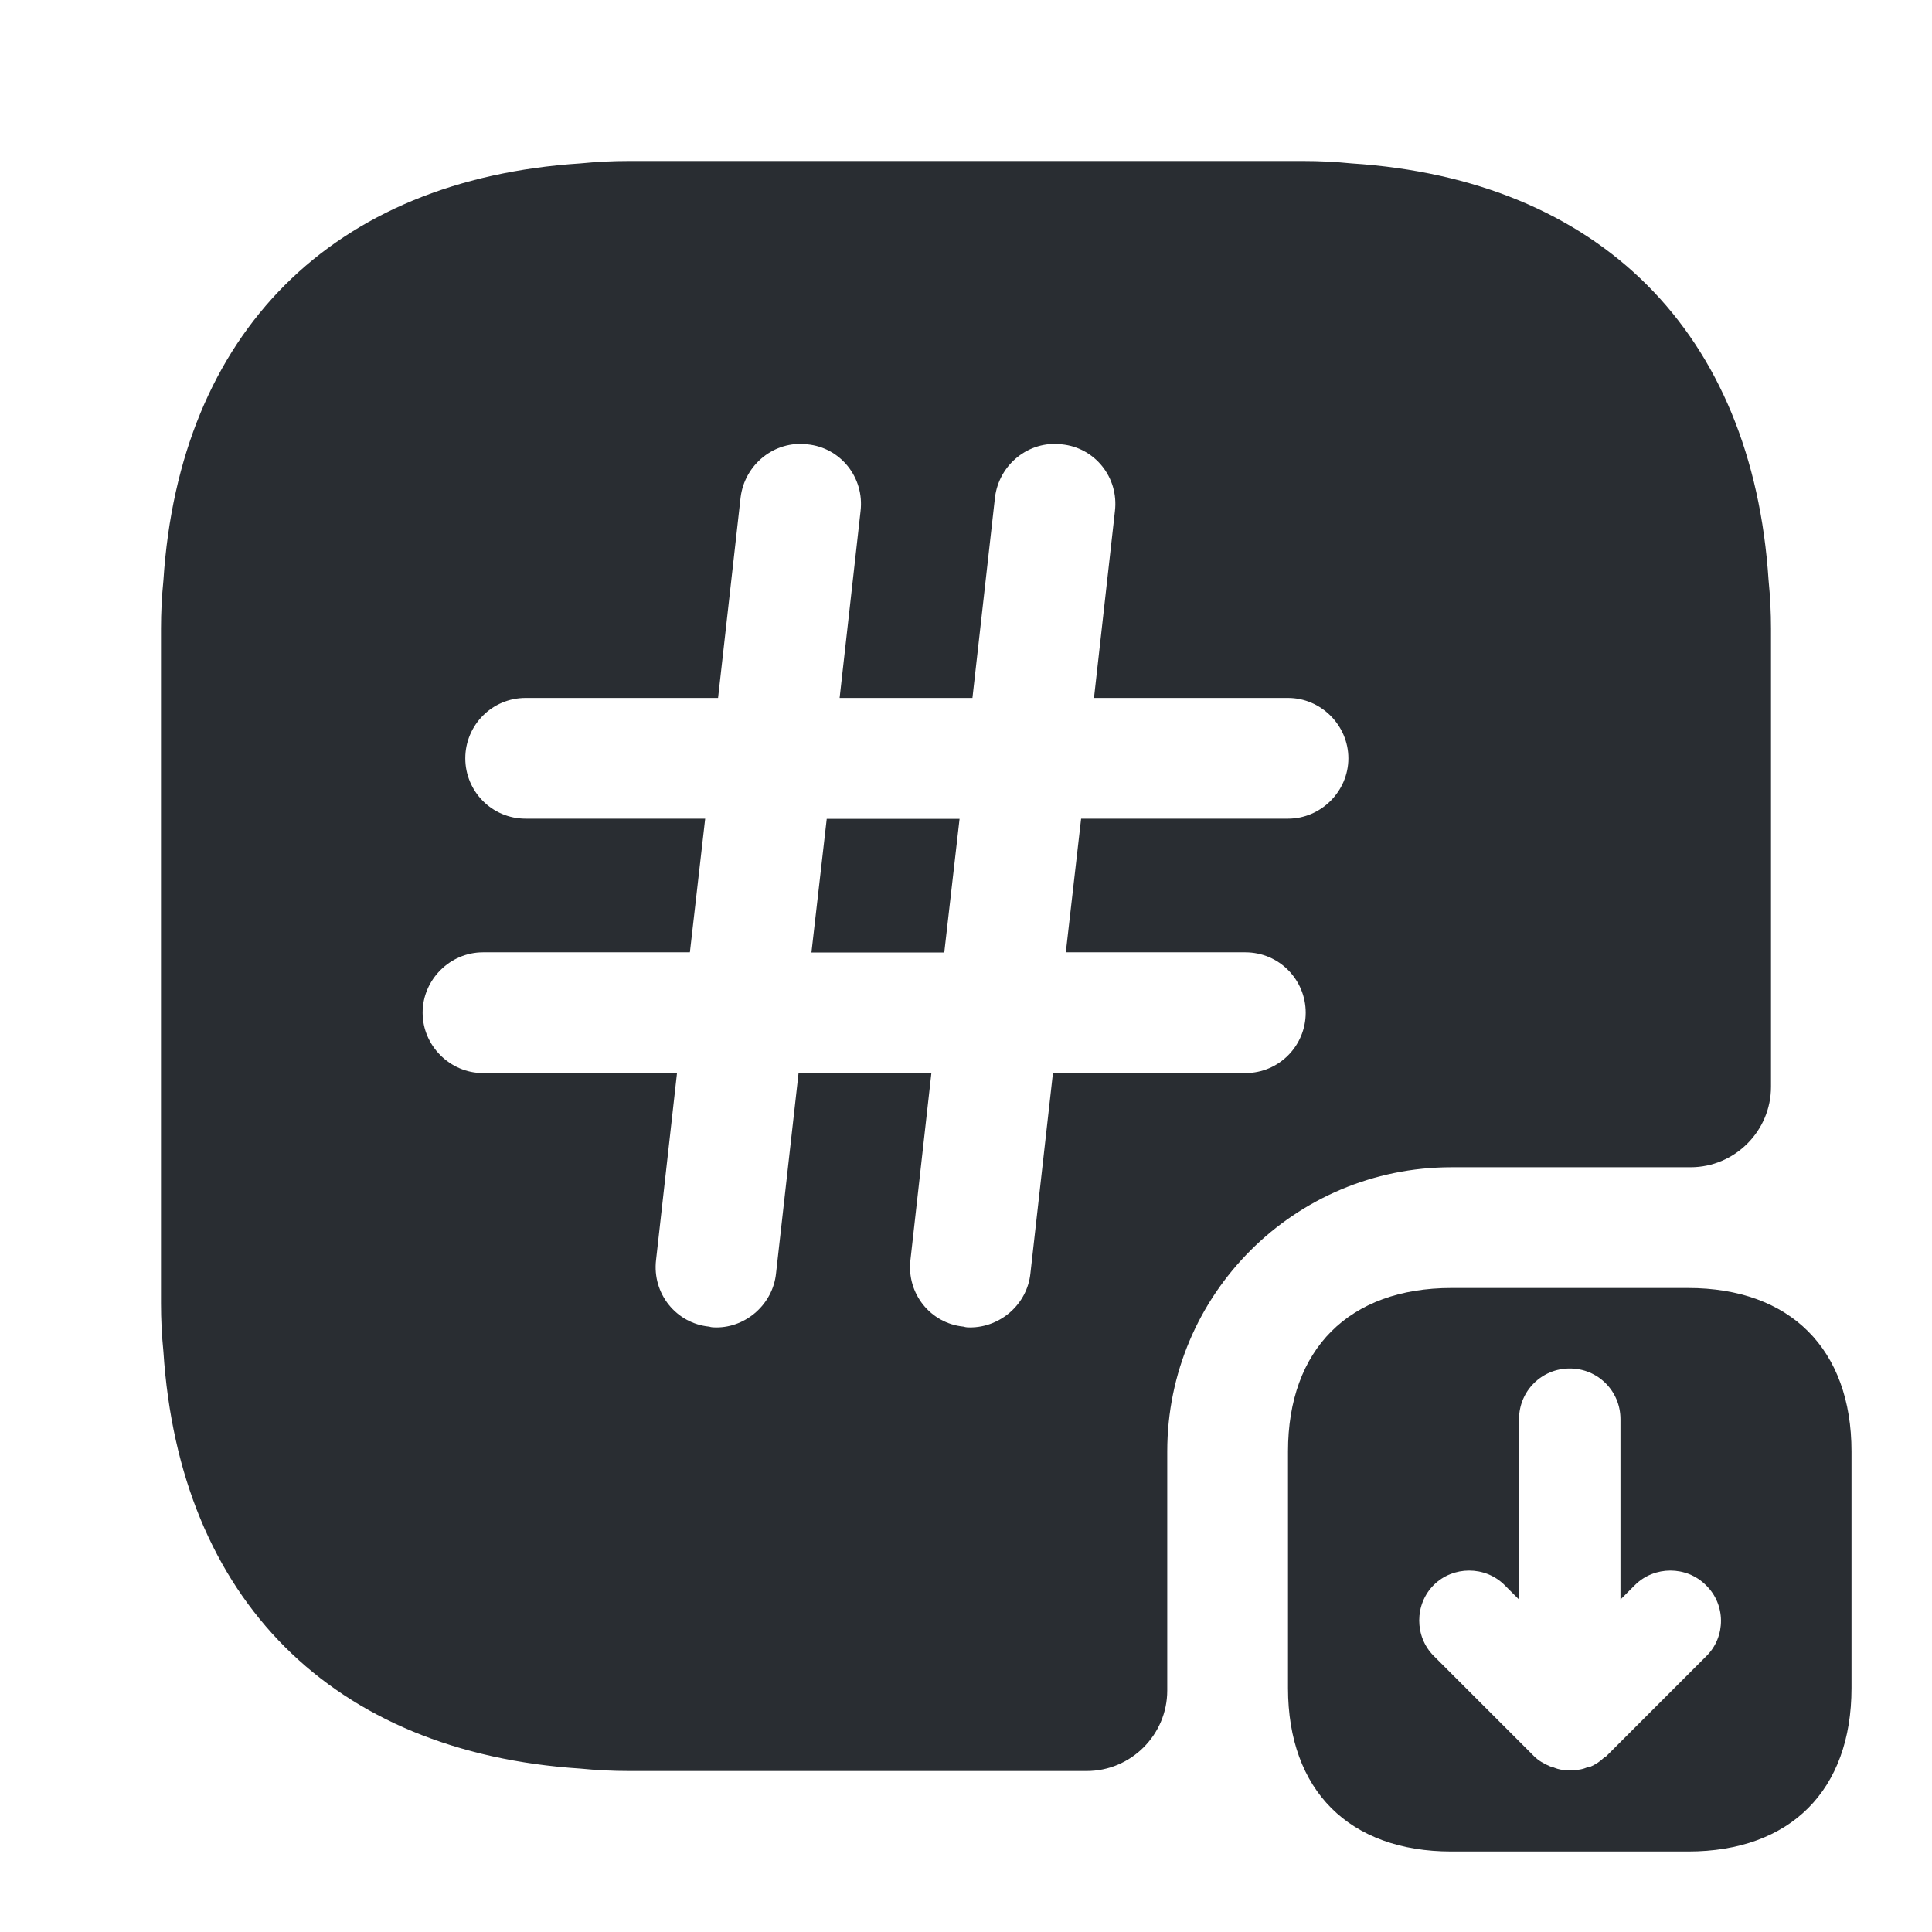 <svg xmlns="http://www.w3.org/2000/svg" width="24" height="24" viewBox="0 0 24 24">
  <defs/>
  <path fill="#292D32" d="M10.08,11.832 L11.73,11.832 L11.92,10.172 L10.27,10.172 L10.08,11.832 Z"/>
  <path fill="#292D32" d="M21.97,7.21 C21.77,4.13 19.87,2.23 16.79,2.03 C16.59,2.01 16.39,2 16.19,2 L7.81,2 C7.61,2 7.41,2.01 7.21,2.03 C4.13,2.23 2.23,4.13 2.03,7.21 C2.01,7.41 2,7.61 2,7.81 L2,16.19 C2,16.39 2.01,16.59 2.03,16.79 C2.23,19.87 4.13,21.77 7.21,21.97 C7.41,21.99 7.61,22 7.81,22 L13.5,22 C14.05,22 14.5,21.55 14.5,21 L14.5,18.03 C14.5,16.08 16.08,14.5 18.03,14.5 L21,14.5 C21.55,14.5 22,14.05 22,13.5 L22,7.81 C22,7.61 21.99,7.41 21.97,7.21 Z M16,10.17 L13.43,10.17 L13.24,11.83 L15.47,11.83 C15.89,11.83 16.22,12.17 16.22,12.58 C16.22,12.99 15.89,13.33 15.47,13.33 L13.08,13.33 L12.8,15.82 C12.76,16.2 12.43,16.49 12.05,16.49 C12.03,16.49 12,16.49 11.97,16.48 C11.56,16.44 11.26,16.07 11.31,15.65 L11.57,13.33 L9.92,13.33 L9.64,15.82 C9.6,16.2 9.27,16.49 8.9,16.49 C8.87,16.49 8.84,16.49 8.81,16.48 C8.4,16.44 8.1,16.07 8.15,15.65 L8.41,13.33 L6,13.33 C5.59,13.33 5.25,12.99 5.25,12.58 C5.25,12.17 5.59,11.83 6,11.83 L8.57,11.83 L8.76,10.17 L6.53,10.17 C6.11,10.17 5.78,9.83 5.78,9.42 C5.78,9.01 6.11,8.67 6.53,8.67 L8.92,8.67 L9.2,6.18 C9.25,5.77 9.62,5.47 10.03,5.52 C10.44,5.56 10.74,5.93 10.69,6.35 L10.43,8.67 L12.08,8.67 L12.36,6.18 C12.41,5.77 12.78,5.47 13.19,5.52 C13.6,5.56 13.9,5.93 13.85,6.35 L13.59,8.67 L16,8.67 C16.41,8.67 16.75,9.01 16.75,9.42 C16.75,9.83 16.41,10.17 16,10.17 Z"/>
  <path fill="#292D32" d="M20.97,23 L18.03,23 C16.76,23 16,22.24 16,20.97 L16,18.03 C16,16.76 16.76,16 18.03,16 L20.97,16 C22.24,16 23,16.76 23,18.03 L23,20.97 C23,22.24 22.24,23 20.97,23 Z M21.19,19.69 C21.07,19.57 20.91,19.51 20.75,19.51 C20.59,19.51 20.43,19.57 20.31,19.69 L20.13,19.87 L20.13,17.63 C20.13,17.28 19.85,17 19.5,17 C19.15,17 18.87,17.28 18.87,17.63 L18.87,19.87 L18.69,19.69 C18.45,19.45 18.05,19.45 17.81,19.69 C17.57,19.93 17.57,20.33 17.81,20.57 L19.06,21.82 C19.11,21.87 19.18,21.91 19.25,21.94 C19.27,21.95 19.29,21.95 19.31,21.96 C19.36,21.98 19.41,21.99 19.47,21.99 C19.49,21.99 19.51,21.99 19.53,21.99 C19.6,21.99 19.66,21.98 19.73,21.95 C19.74,21.95 19.74,21.95 19.75,21.95 C19.82,21.92 19.88,21.88 19.93,21.83 C19.94,21.82 19.94,21.82 19.95,21.82 L21.2,20.57 C21.44,20.33 21.44,19.93 21.19,19.69 Z"/>
</svg>

